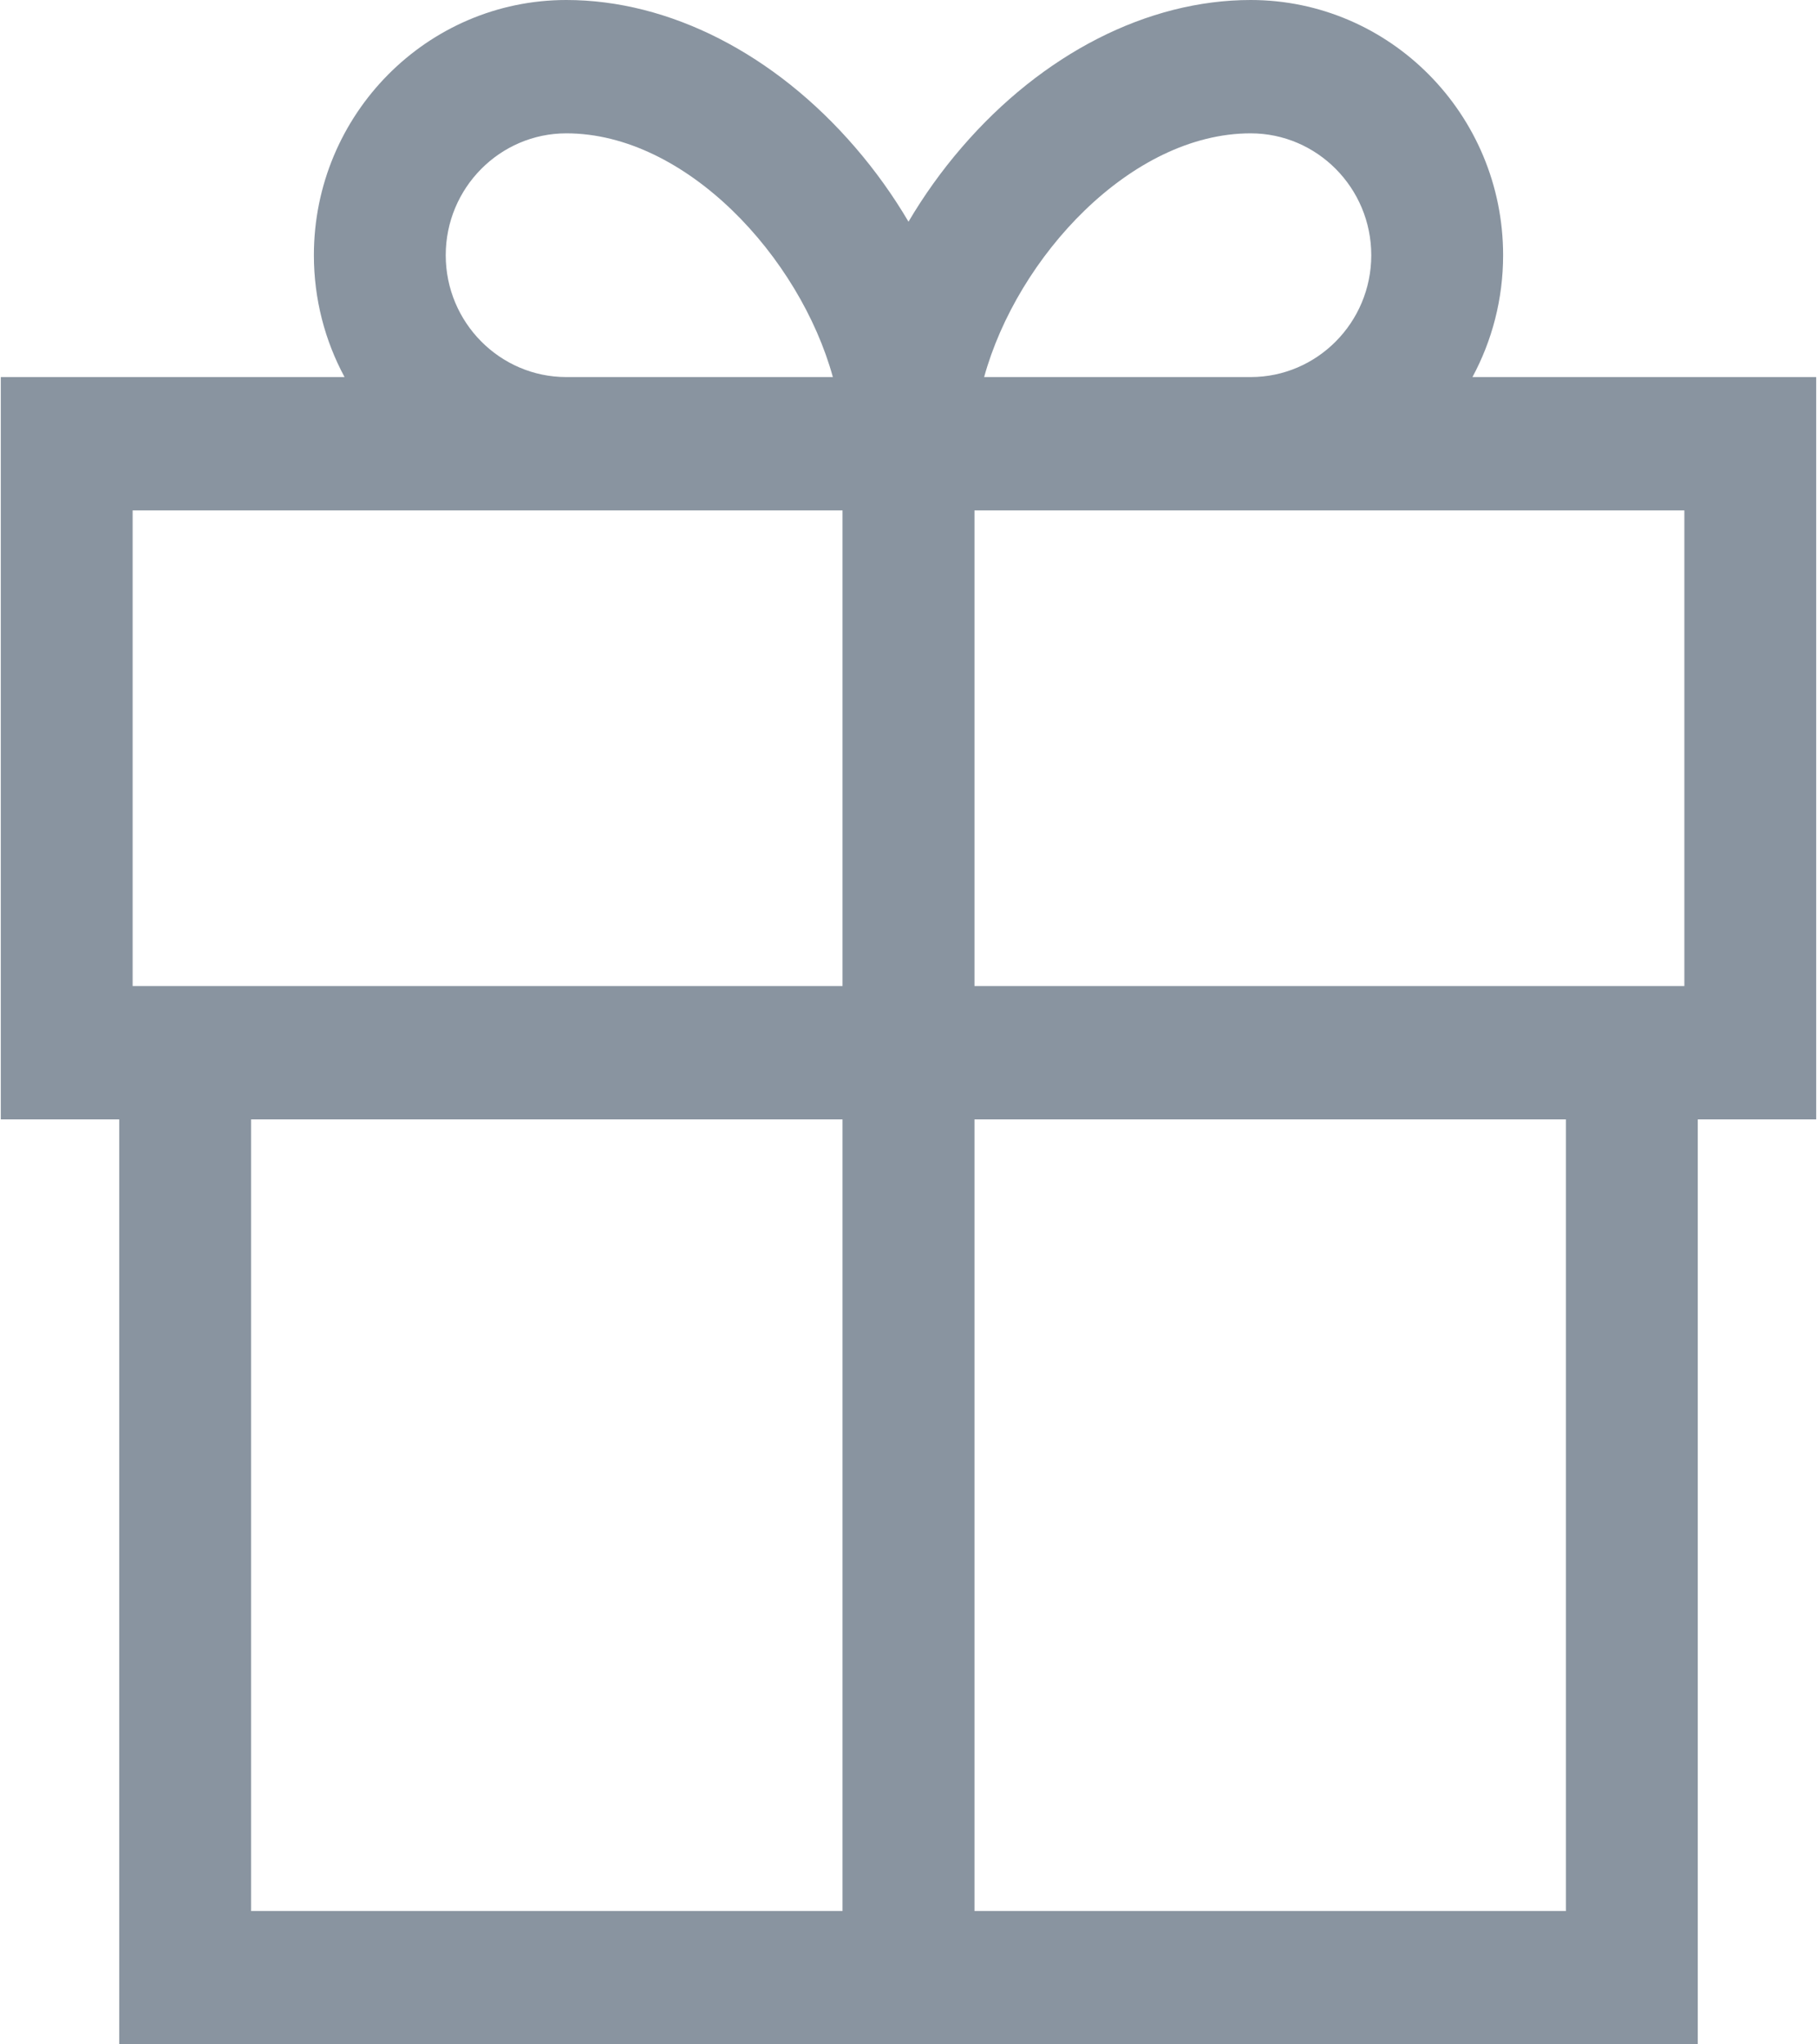 <?xml version="1.0" encoding="UTF-8"?>
<svg width="16px" height="18px" viewBox="0 0 16 18" version="1.1" xmlns="http://www.w3.org/2000/svg" xmlns:xlink="http://www.w3.org/1999/xlink">
    <!-- Generator: Sketch 41 (35326) - http://www.bohemiancoding.com/sketch -->
    <title>new-toggle</title>
    <desc>Created with Sketch.</desc>
    <defs></defs>
    <g id="Symbols" stroke="none" stroke-width="1" fill="none" fill-rule="evenodd">
        <g id="toggle-active-used" transform="translate(-444, -11)" fill="#8994A0">
            <g id="toggle">
                <g id="nuevo" transform="translate(444, 11)">
                    <g id="new-toggle">
                        <path d="M12.966,3.32 C13.138,3.001 13.236,2.635 13.236,2.247 C13.236,1.008 12.239,0 11.013,0 C10.106,0 9.179,0.473 8.468,1.299 C8.292,1.503 8.135,1.723 8,1.952 C7.865,1.723 7.708,1.503 7.532,1.299 C6.821,0.473 5.894,0 4.987,0 C3.761,0 2.764,1.008 2.764,2.247 C2.764,2.635 2.862,3.001 3.034,3.32 L0.007,3.32 L0.007,9.856 L1.05,9.856 L1.05,18 L14.95,18 L14.95,9.856 L15.993,9.856 L15.993,3.32 L12.966,3.32 Z M4.987,1.174 C6.041,1.174 7.043,2.264 7.334,3.32 L4.987,3.32 C4.402,3.32 3.925,2.839 3.925,2.247 C3.925,1.655 4.402,1.174 4.987,1.174 Z M7.419,16.826 L2.211,16.826 L2.211,9.856 L7.419,9.856 L7.419,16.826 L7.419,16.826 Z M7.419,8.682 L1.168,8.682 L1.168,4.494 L7.419,4.494 L7.419,8.682 Z M11.013,1.174 C11.598,1.174 12.075,1.655 12.075,2.247 C12.075,2.839 11.598,3.32 11.013,3.32 L8.666,3.32 C8.957,2.264 9.959,1.174 11.013,1.174 Z M13.789,16.826 L13.789,16.826 L8.581,16.826 L8.581,9.856 L13.789,9.856 L13.789,16.826 L13.789,16.826 Z M14.832,8.682 L8.581,8.682 L8.581,4.494 L14.832,4.494 L14.832,8.682 Z" id="Shape"></path>
                    </g>
                </g>
            </g>
        </g>
    </g>
</svg>